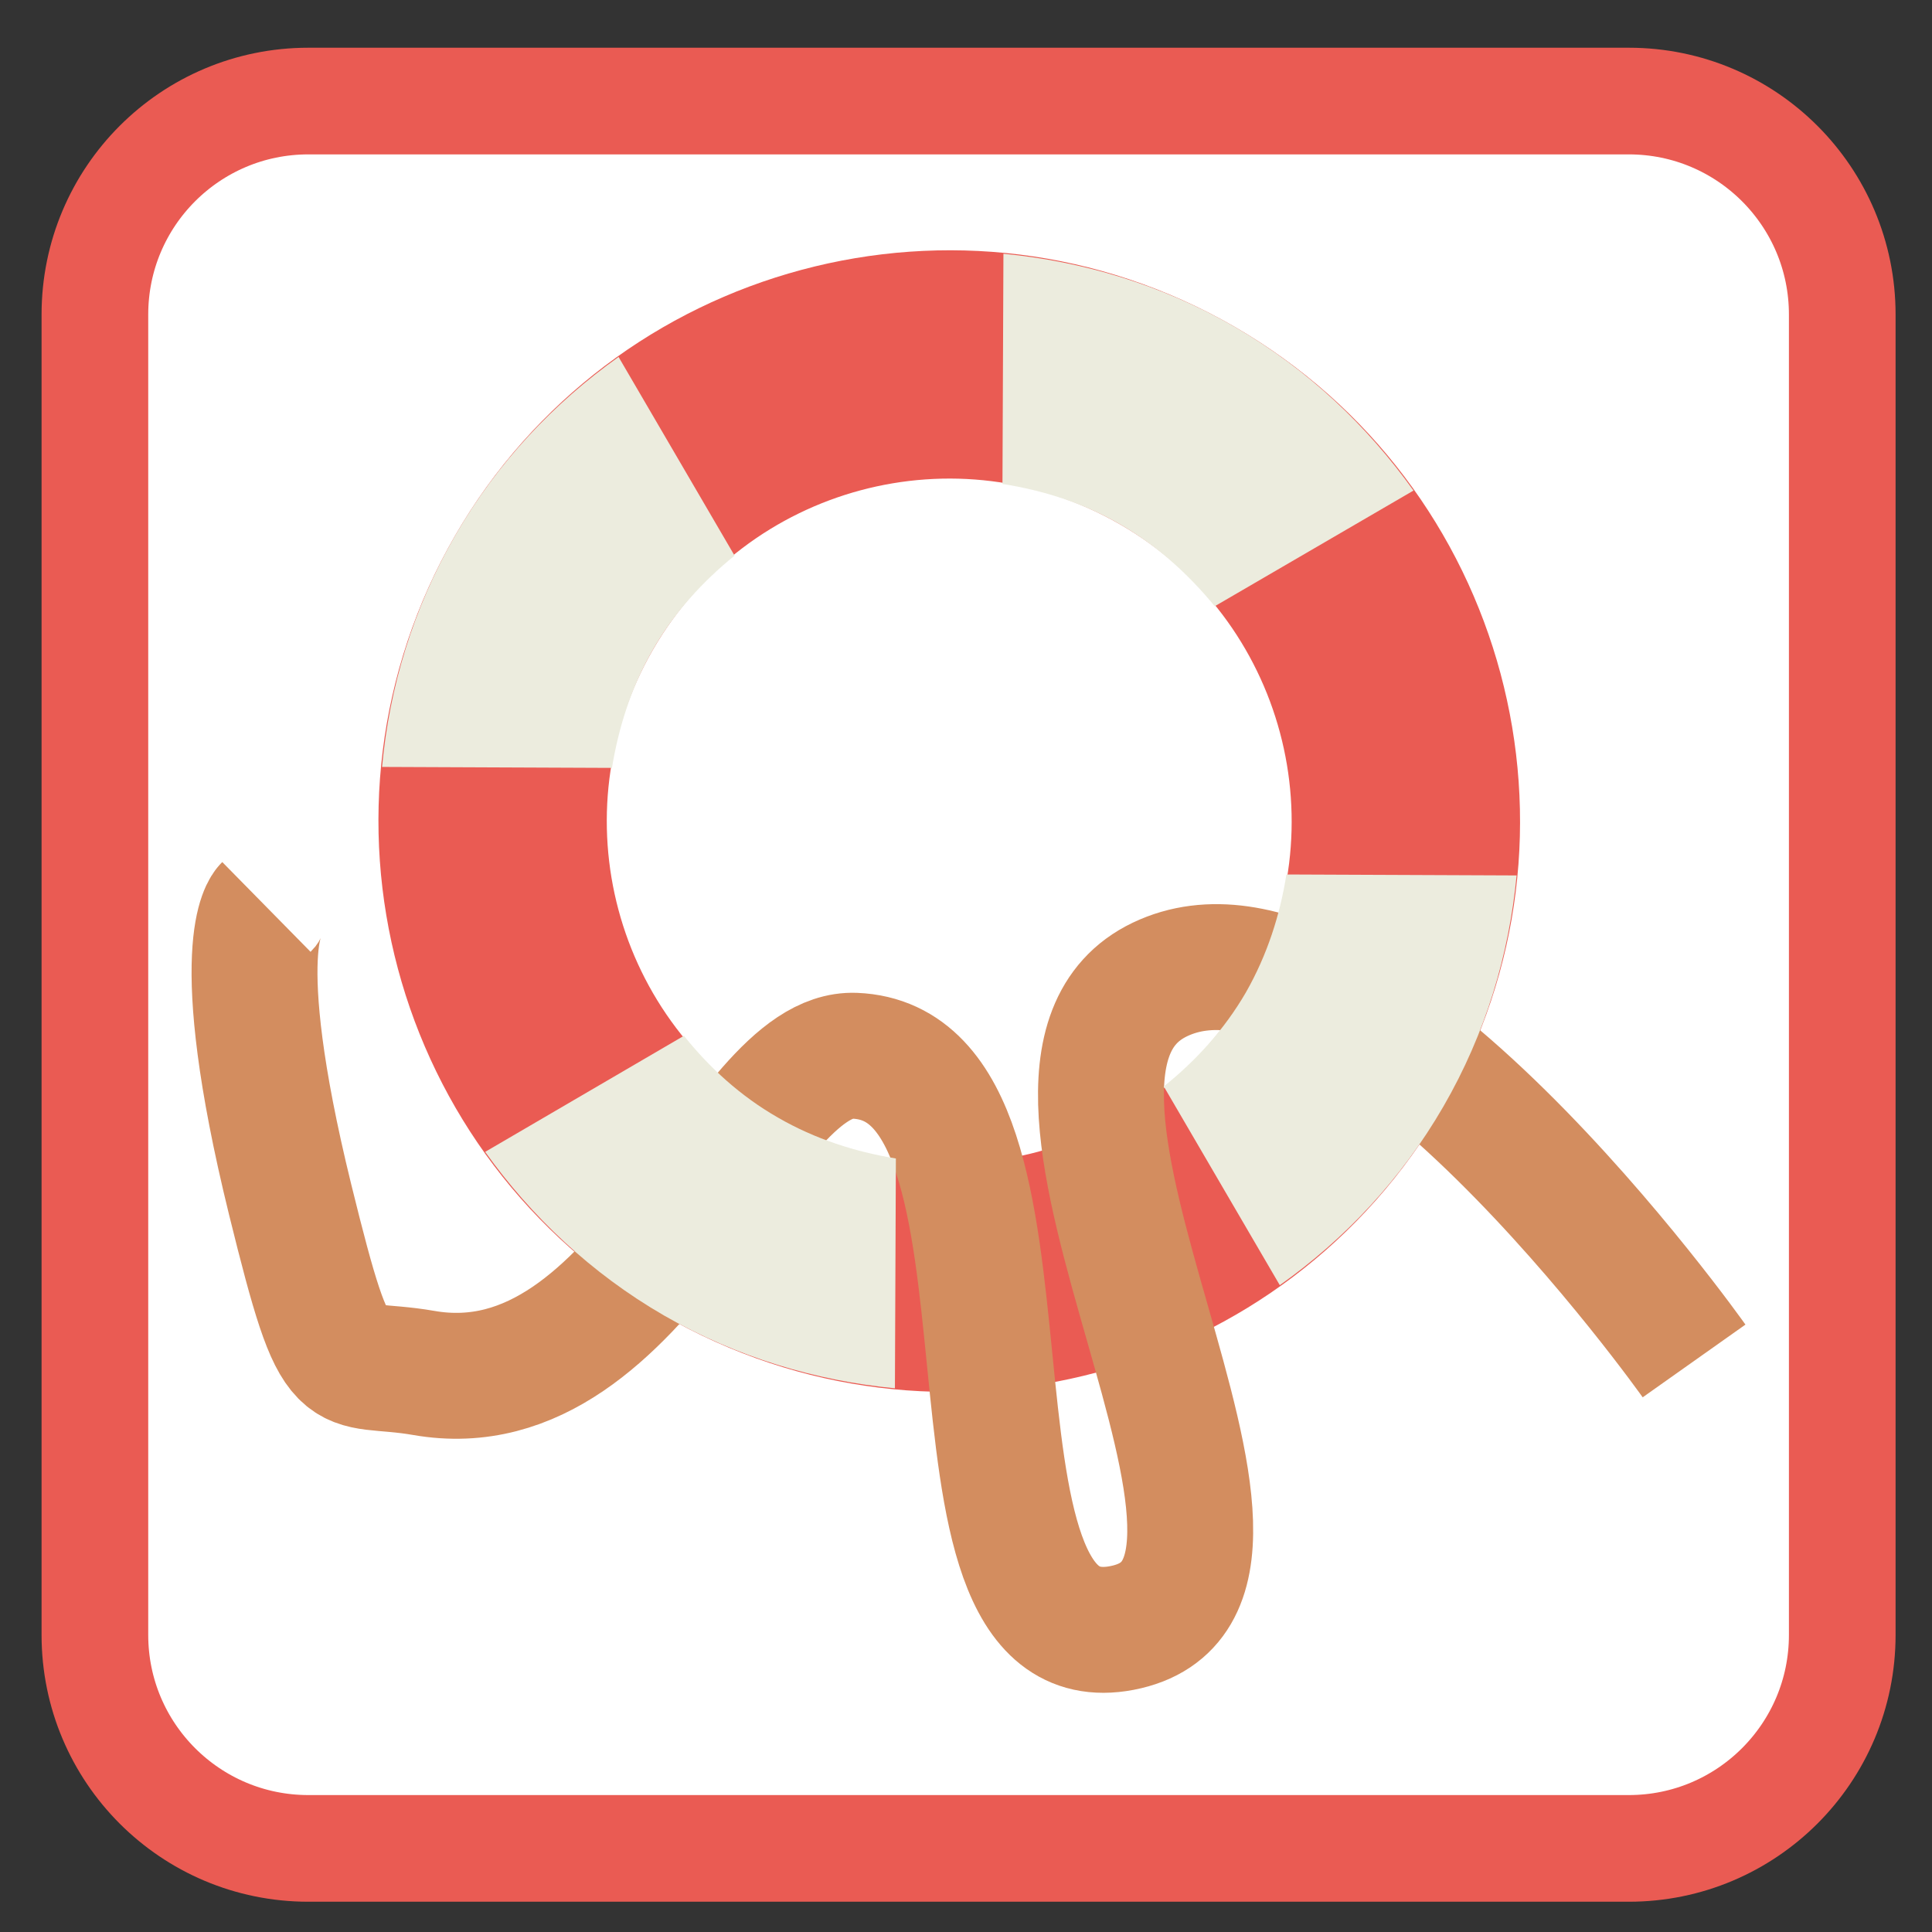 
<svg xmlns="http://www.w3.org/2000/svg" xmlns:xlink="http://www.w3.org/1999/xlink" width="24px" height="24px" viewBox="0 0 24 24" version="1.1">
<rect x="0" y="0" width="24" height="24" fill="#333333" stroke="none"/>
<g id="surface1">
<path style="fill-rule:nonzero;fill:rgb(100%,100%,100%);fill-opacity:1;stroke-width:28.192;stroke-linecap:butt;stroke-linejoin:miter;stroke:rgb(91.765%,35.686%,32.549%);stroke-opacity:1;stroke-miterlimit:4;" d="M 81.5 635.603 L 430.5 635.603 C 461.667 635.603 486.917 660.853 486.917 692.02 L 486.917 1041.02 C 486.917 1072.186 461.667 1097.436 430.5 1097.436 L 81.5 1097.436 C 50.333 1097.436 25.083 1072.186 25.083 1041.02 L 25.083 692.02 C 25.083 660.853 50.333 635.603 81.5 635.603 Z M 81.5 635.603 " transform="matrix(0.047,0,0,0.047,0,-28.618)"/>
<path style=" stroke:none;fill-rule:nonzero;fill:rgb(91.765%,35.686%,32.549%);fill-opacity:1;" d="M 15.336 4.059 C 11.945 2.102 7.609 3.266 5.652 6.656 C 3.695 10.047 4.855 14.383 8.246 16.34 C 11.637 18.297 15.973 17.137 17.93 13.746 C 19.891 10.355 18.727 6.02 15.336 4.059 M 13.918 6.516 C 15.953 7.691 16.648 10.293 15.477 12.328 C 14.301 14.359 11.699 15.059 9.664 13.883 C 7.629 12.711 6.934 10.109 8.109 8.074 C 9.281 6.039 11.883 5.34 13.918 6.516 M 13.918 6.516 "/>
<path style=" stroke:none;fill-rule:nonzero;fill:rgb(92.549%,92.549%,87.059%);fill-opacity:1;" d="M 15.336 4.059 C 14.43 3.535 13.445 3.246 12.465 3.152 L 12.453 6.012 C 12.953 6.09 13.453 6.246 13.918 6.516 C 14.383 6.785 14.77 7.141 15.09 7.531 L 17.559 6.094 C 16.984 5.289 16.246 4.586 15.336 4.059 M 15.336 4.059 "/>
<path style=" stroke:none;fill-rule:nonzero;fill:rgb(92.549%,92.549%,87.059%);fill-opacity:1;" d="M 7.684 4.434 C 6.883 5.004 6.176 5.746 5.652 6.656 C 5.129 7.562 4.836 8.547 4.746 9.527 L 7.602 9.539 C 7.684 9.039 7.84 8.539 8.109 8.074 C 8.375 7.609 8.73 7.223 9.125 6.902 M 7.684 4.434 "/>
<path style="fill:none;stroke-width:33.275;stroke-linecap:butt;stroke-linejoin:miter;stroke:rgb(82.745%,55.294%,37.255%);stroke-opacity:1;stroke-miterlimit:4;" d="M 70.417 848.603 C 70.417 848.603 60.167 858.686 76.667 925.853 C 89.5 977.936 89.5 967.853 112 971.77 C 170.25 981.936 195.5 886.686 225.917 887.936 C 281.5 890.186 241.917 1049.603 296.5 1039.186 C 352.75 1028.436 255 892.436 306.583 867.77 C 358.75 842.853 447.75 968.603 447.75 968.603 " transform="matrix(0.047,0,0,0.047,0,-28.618)"/>
<path style=" stroke:none;fill-rule:nonzero;fill:rgb(92.549%,92.549%,87.059%);fill-opacity:1;" d="M 8.496 12.867 L 6.027 14.309 C 6.598 15.109 7.34 15.816 8.246 16.34 C 9.156 16.863 10.137 17.152 11.117 17.246 L 11.129 14.391 C 10.629 14.309 10.129 14.152 9.664 13.883 C 9.199 13.617 8.812 13.262 8.496 12.867 M 8.496 12.867 "/>
<path style=" stroke:none;fill-rule:nonzero;fill:rgb(92.549%,92.549%,87.059%);fill-opacity:1;" d="M 18.84 10.875 L 15.98 10.863 C 15.902 11.363 15.742 11.863 15.477 12.328 C 15.207 12.793 14.852 13.18 14.457 13.496 L 15.898 15.965 C 16.703 15.395 17.406 14.652 17.93 13.746 C 18.457 12.836 18.746 11.855 18.84 10.875 M 18.84 10.875 "/>
</g>
</svg>
